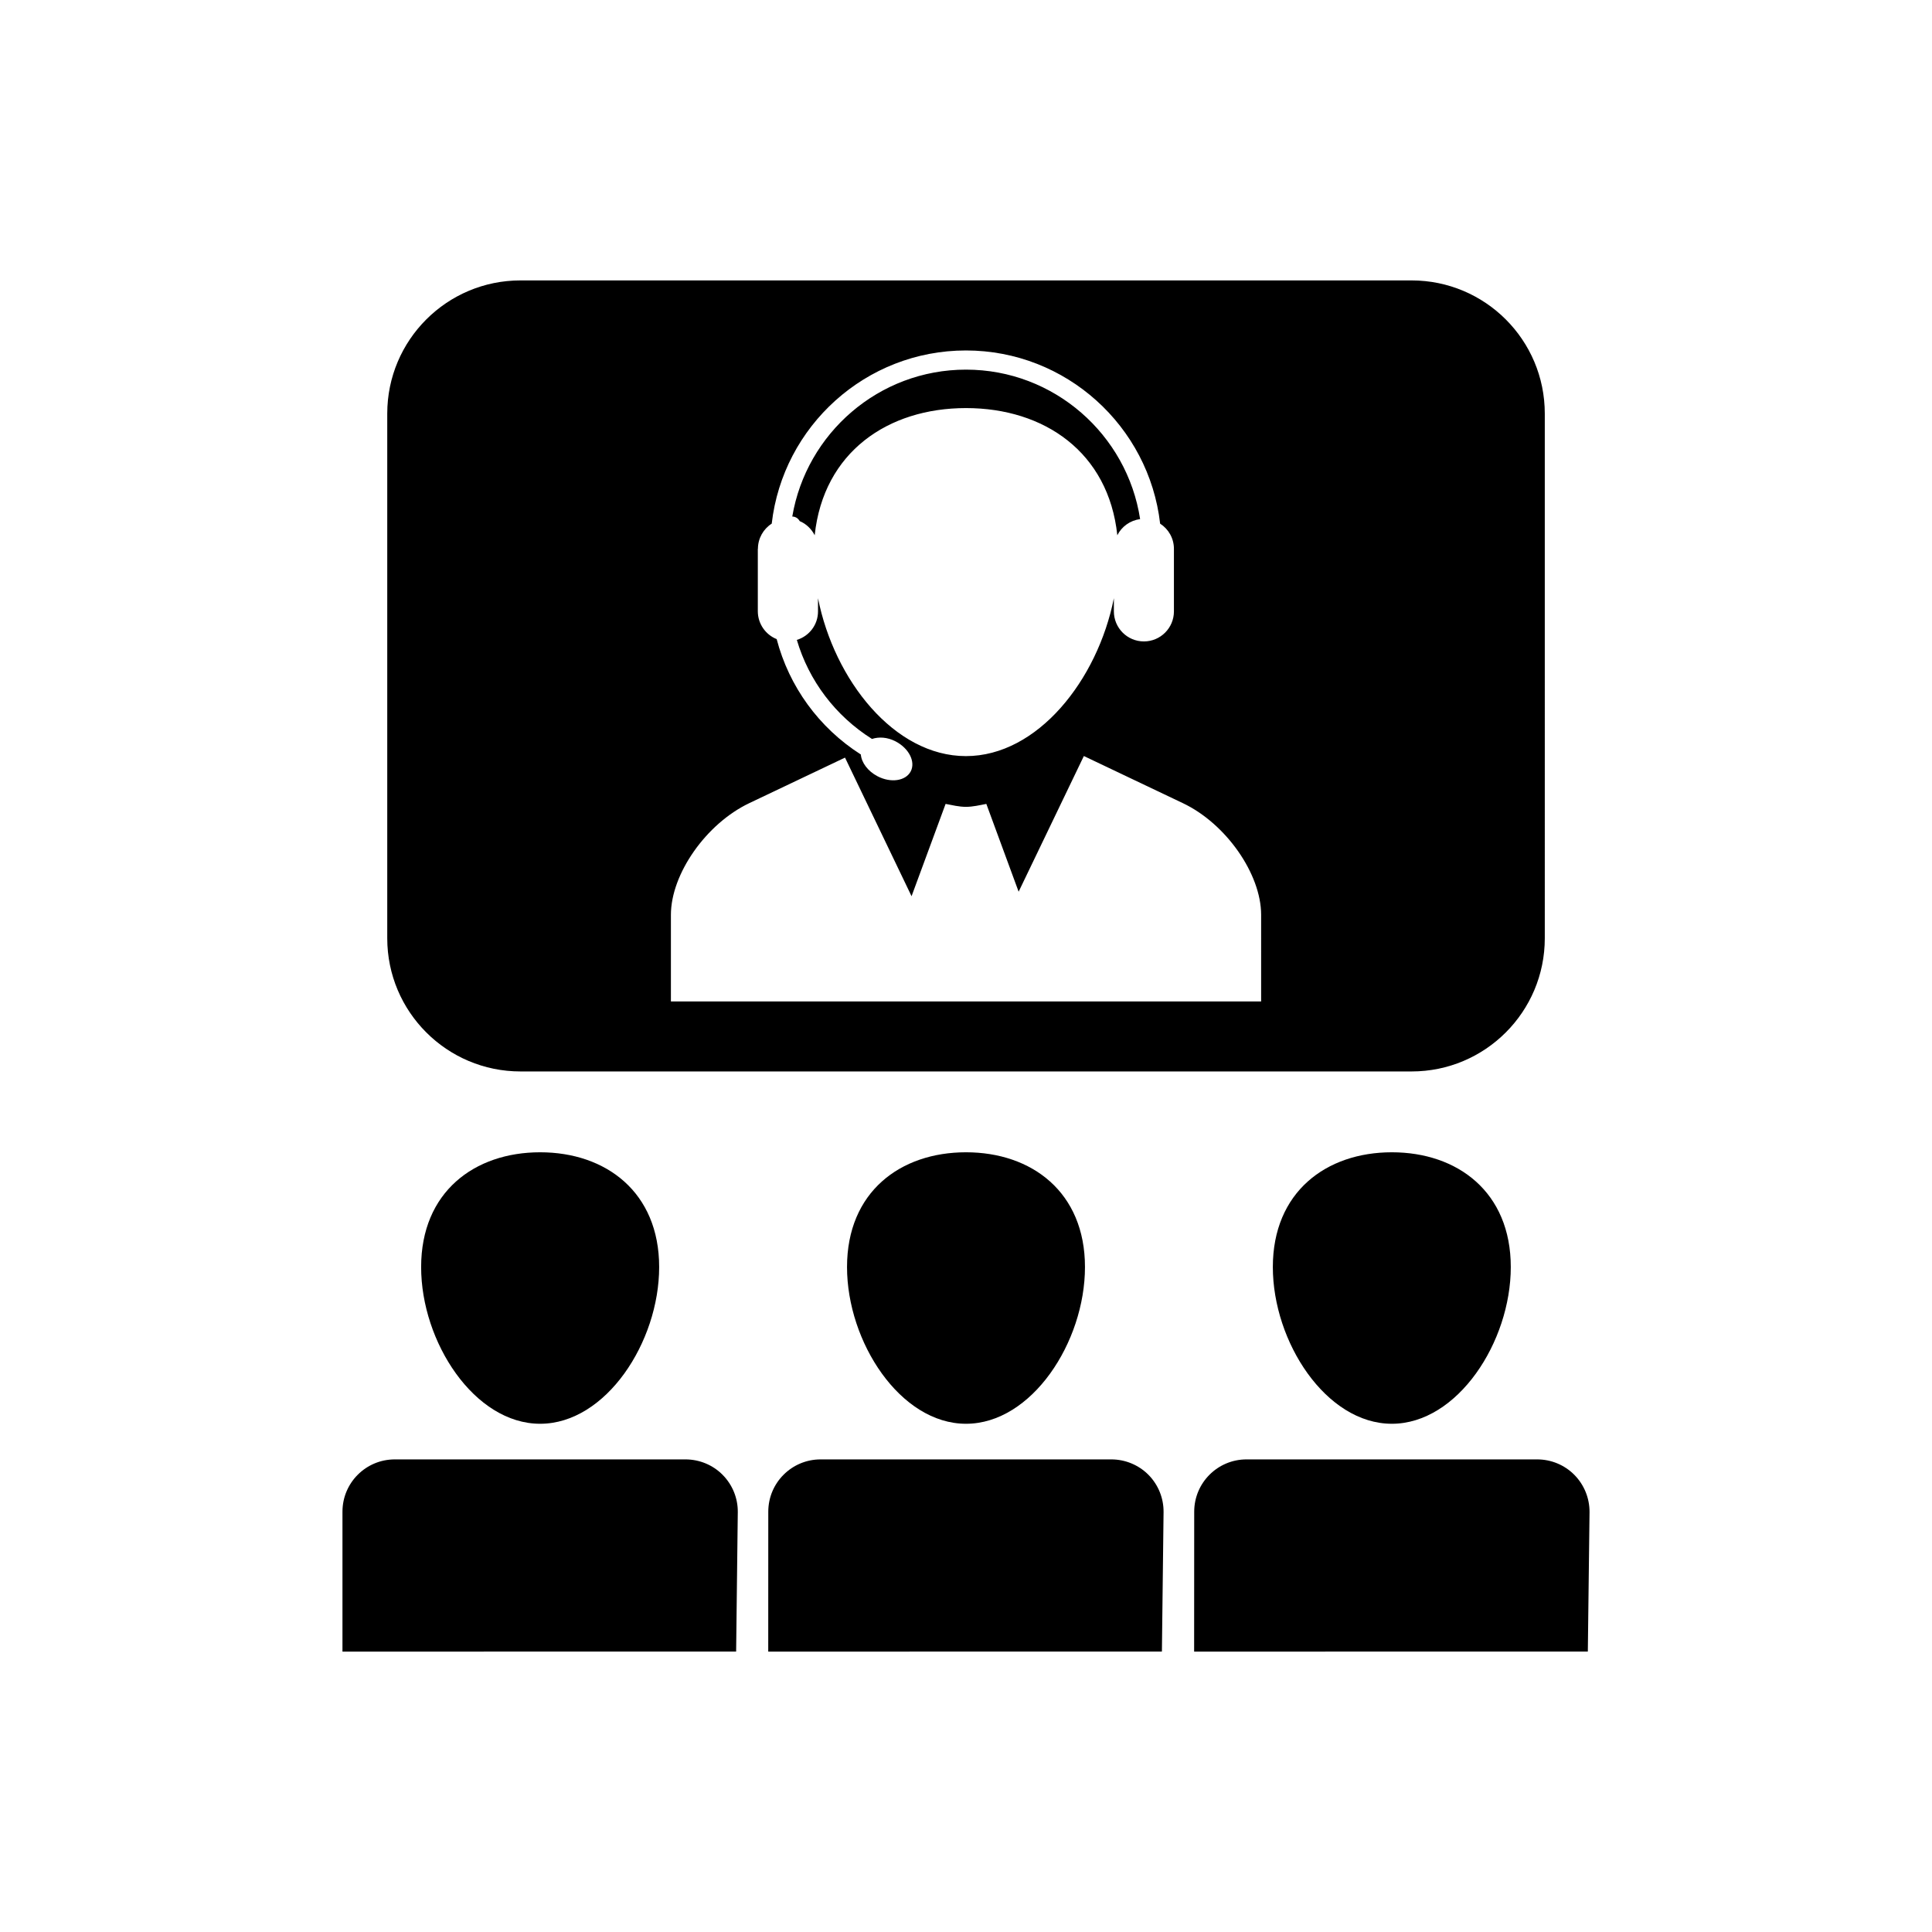 <?xml version="1.0" encoding="utf-8"?>
<!-- Generator: Adobe Illustrator 16.0.0, SVG Export Plug-In . SVG Version: 6.00 Build 0)  -->
<!DOCTYPE svg PUBLIC "-//W3C//DTD SVG 1.1//EN" "http://www.w3.org/Graphics/SVG/1.1/DTD/svg11.dtd">
<svg version="1.1" id="Layer_1" xmlns="http://www.w3.org/2000/svg" xmlns:xlink="http://www.w3.org/1999/xlink" x="0px" y="0px"
	 width="50px" height="50px" viewBox="0 0 50 50" enable-background="new 0 0 50 50" xml:space="preserve">
<path d="M32.941,32.791c0-1.94,1.379-2.97,3.08-2.97c1.699,0,3.078,1.027,3.078,2.97c0,1.94-1.379,4.056-3.078,4.056
	C34.32,36.847,32.941,34.731,32.941,32.791z M41.093,42.742l0.044-3.608c0.002-0.361-0.139-0.709-0.394-0.966
	s-0.601-0.399-0.961-0.399h-2.921h-1.685H32.26c-0.746,0-1.354,0.604-1.354,1.354l-0.002,3.621L41.093,42.742L41.093,42.742z
	 M25,36.847c1.701,0,3.079-2.114,3.079-4.056c0-1.94-1.378-2.97-3.079-2.97s-3.079,1.027-3.079,2.97
	C21.921,34.731,23.299,36.847,25,36.847z M30.07,42.742l0.043-3.608c0.004-0.361-0.137-0.709-0.391-0.966
	c-0.256-0.257-0.602-0.399-0.963-0.399h-2.92h-1.686h-2.916c-0.746,0-1.354,0.604-1.354,1.354l-0.001,3.621L30.07,42.742
	L30.07,42.742z M13.979,36.847c1.701,0,3.08-2.114,3.08-4.056c0-1.94-1.379-2.97-3.08-2.97s-3.08,1.027-3.08,2.97
	C10.898,34.731,12.277,36.847,13.979,36.847z M19.051,42.742l0.043-3.608c0.004-0.361-0.138-0.709-0.393-0.966
	c-0.254-0.257-0.602-0.399-0.961-0.399h-2.922h-1.685h-2.916c-0.747,0-1.354,0.604-1.354,1.354v3.621L19.051,42.742L19.051,42.742z
	 M20.697,13.487c0.169,0.07,0.304,0.203,0.387,0.365c0.229-2.151,1.893-3.291,3.916-3.291s3.688,1.14,3.916,3.291
	c0.113-0.225,0.331-0.383,0.59-0.418C29.17,11.247,27.279,9.566,25,9.566c-2.257,0-4.131,1.647-4.496,3.802
	c0.023,0.002,0.046,0.003,0.068,0.011C20.628,13.399,20.669,13.438,20.697,13.487z M36.529,7.257H13.471
	c-1.904,0-3.449,1.543-3.449,3.447v13.578c0,1.904,1.545,3.447,3.449,3.447h23.061c1.904,0,3.447-1.543,3.447-3.447V10.704
	C39.979,8.8,38.436,7.257,36.529,7.257z M19.615,14.204c0-0.273,0.143-0.516,0.357-0.652c0.289-2.521,2.432-4.482,5.026-4.482
	s4.737,1.963,5.026,4.482c0.216,0.139,0.357,0.379,0.357,0.652v1.618c0,0.43-0.348,0.778-0.777,0.778
	c-0.431,0-0.777-0.35-0.777-0.778v-0.34c-0.422,2.118-1.975,4.086-3.829,4.086s-3.407-1.968-3.828-4.086v0.34
	c0,0.351-0.231,0.642-0.548,0.739c0.311,1.055,0.997,1.966,1.945,2.563c0.176-0.059,0.396-0.048,0.611,0.063
	c0.346,0.181,0.521,0.527,0.391,0.777c-0.131,0.248-0.516,0.305-0.86,0.125c-0.253-0.133-0.413-0.354-0.431-0.563
	c-1.088-0.694-1.858-1.762-2.178-2.986c-0.285-0.113-0.488-0.395-0.488-0.722v-1.616H19.615z M32.639,25.918H17.363v-2.241
	c0-1.059,0.912-2.36,2.027-2.891l2.479-1.179l1.722,3.587l0.881-2.389c0.174,0.033,0.348,0.076,0.527,0.076s0.354-0.043,0.527-0.076
	l0.836,2.272l1.688-3.511l2.559,1.218c1.117,0.528,2.029,1.832,2.029,2.892V25.918L32.639,25.918z"/>
</svg>
